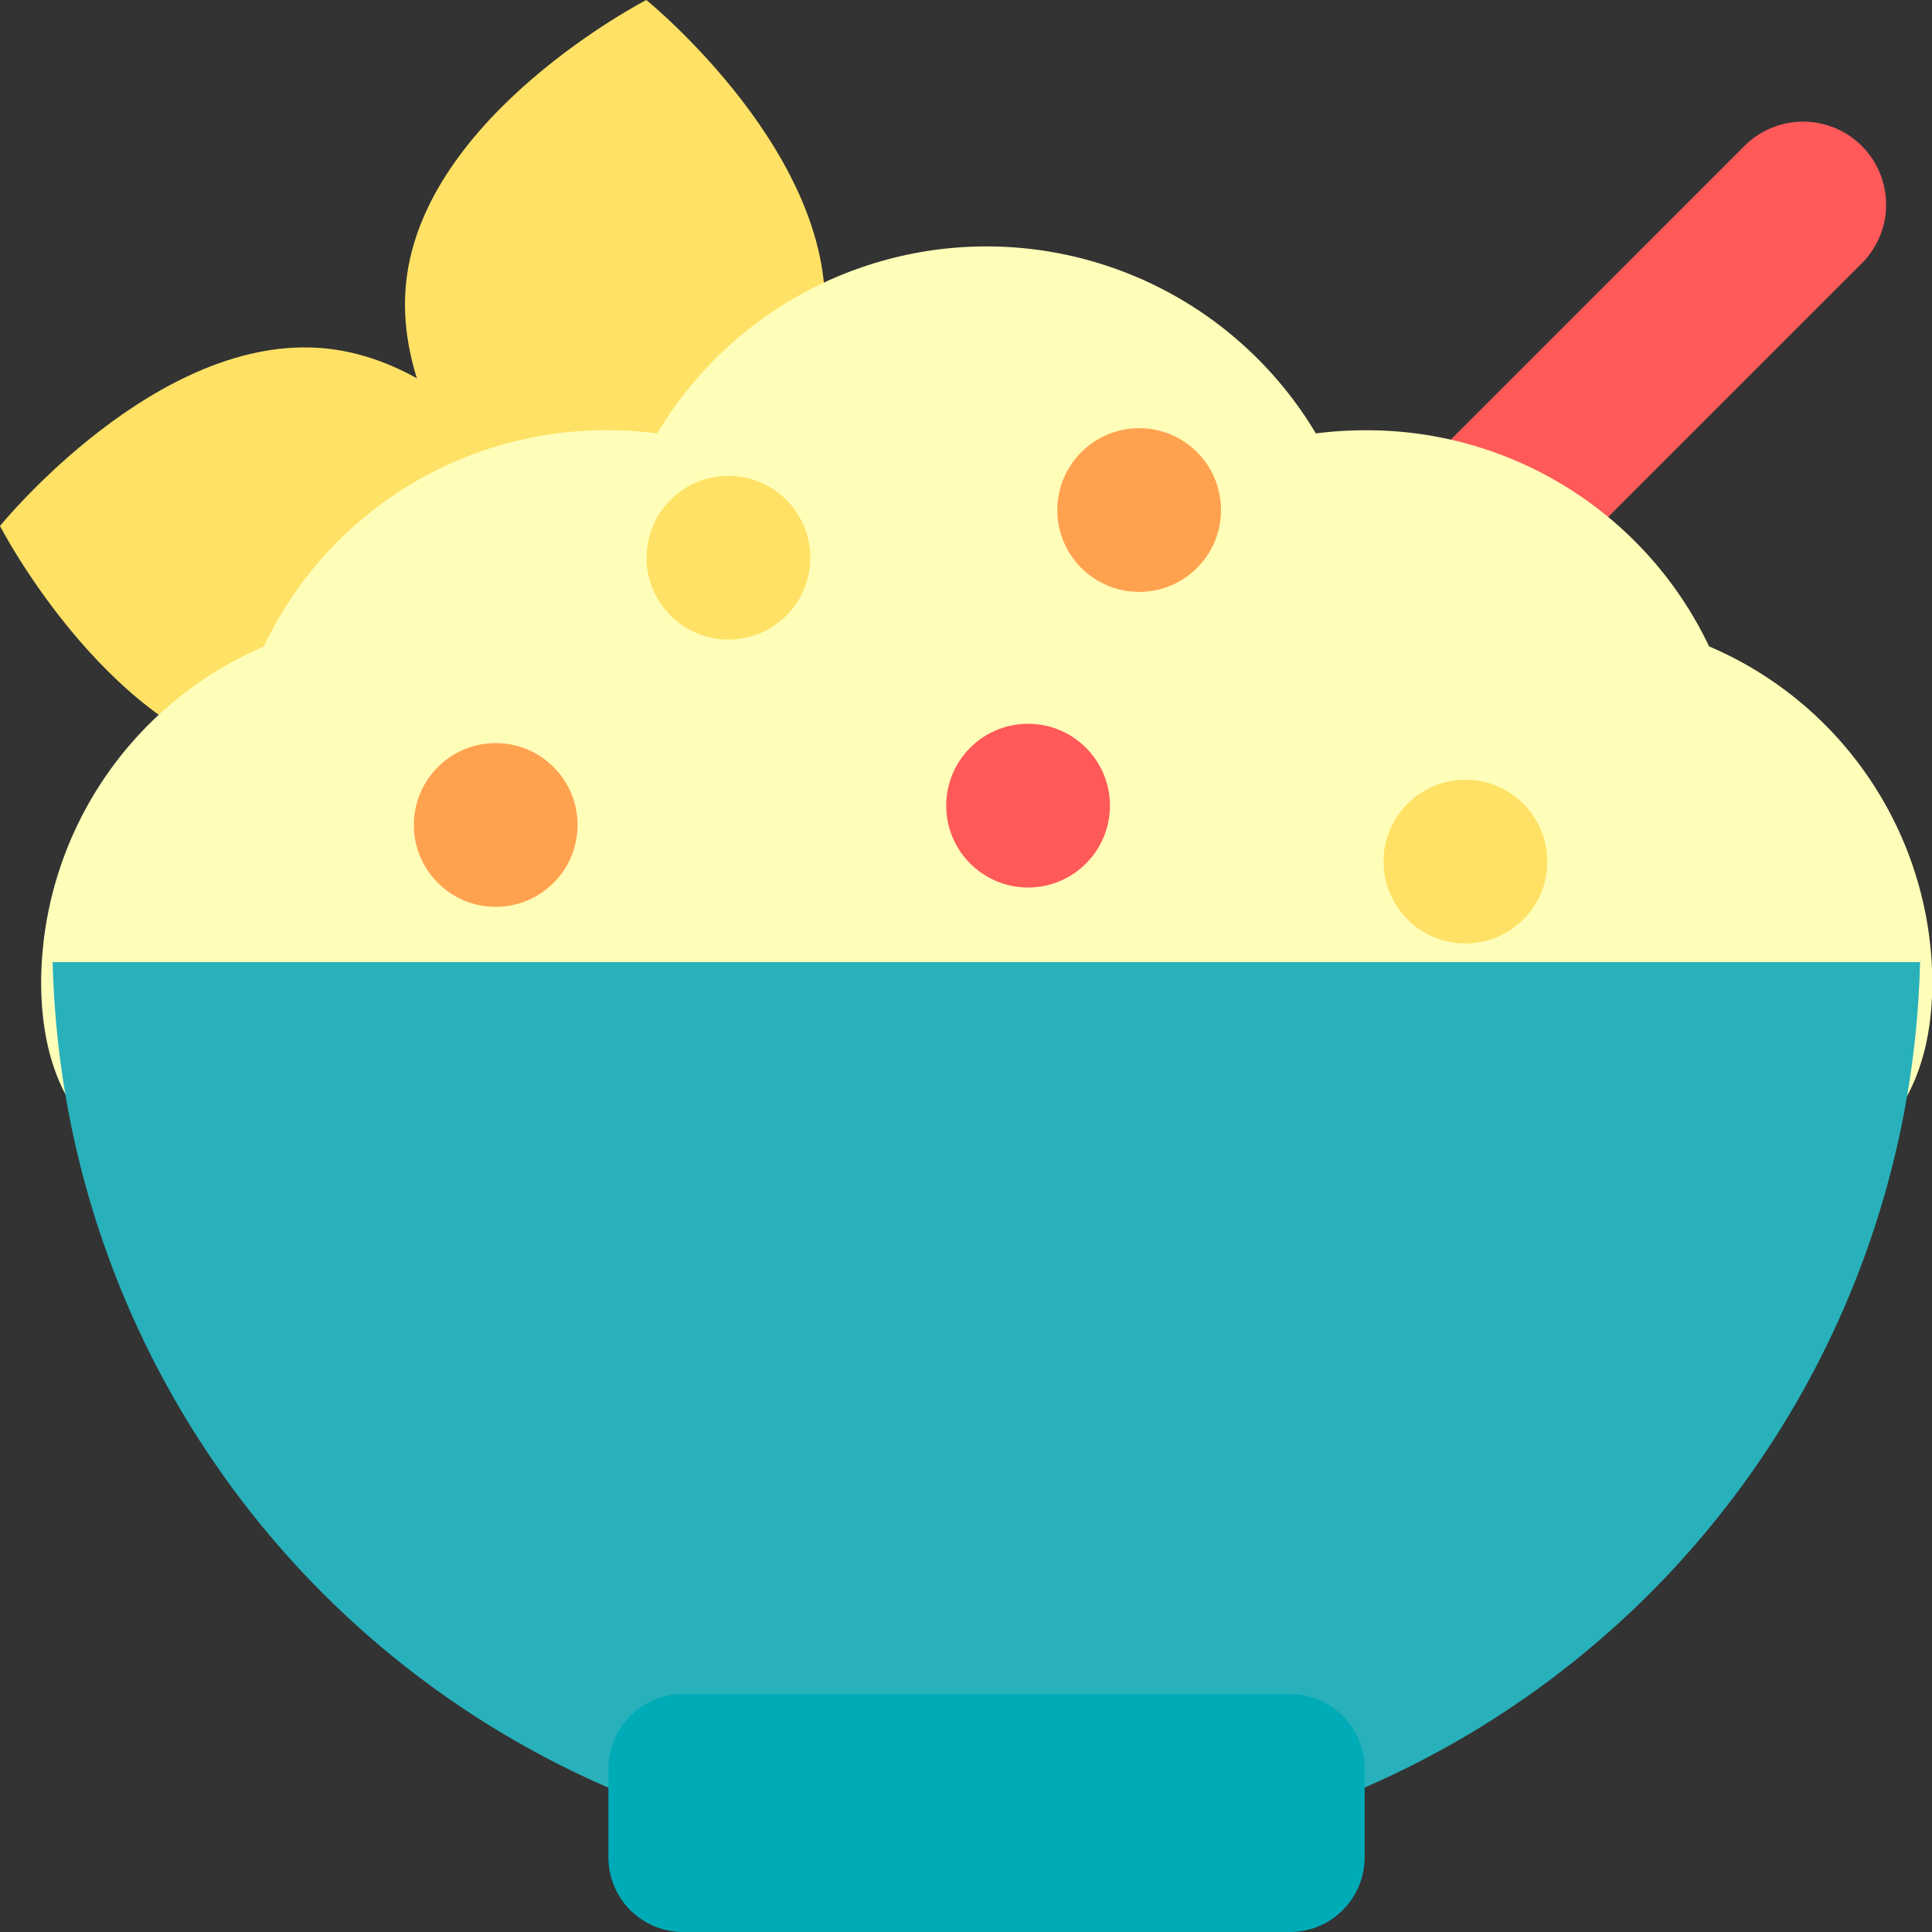 <svg xmlns="http://www.w3.org/2000/svg" width="24" height="24" viewBox="0 0 24 24">
  <rect x="0" y="0" width="24" height="24" fill="#333333" stroke="none"/>
  <g id="Group_3498" data-name="Group 3498" transform="translate(0.815 33.01)">
    <g id="XMLID_1612_" transform="translate(-0.815 -33.01)">
      <path id="XMLID_596_" d="M172.452,30.492h0a1.031,1.031,0,0,1,0-1.458l8.762-8.762a1.031,1.031,0,0,1,1.458,0h0a1.031,1.031,0,0,1,0,1.458l-8.762,8.762A1.031,1.031,0,0,1,172.452,30.492Z" transform="translate(-159.544 -18.459)" fill="#ff5959"/>
      <g id="XMLID_1613_">
        <path id="XMLID_593_" d="M85.991,4.051c-.215,2.09-2.983,3.518-2.983,3.518S80.588,5.609,80.8,3.518,83.785,0,83.785,0,86.205,1.961,85.991,4.051Z" transform="translate(-75.756)" fill="#ffe165"/>
        <path id="XMLID_590_" d="M17.785,62.234c2.09.215,4.051-2.205,4.051-2.205s-1.428-2.768-3.518-2.983-4.051,2.205-4.051,2.205S15.695,62.019,17.785,62.234Z" transform="translate(-14.267 -52.717)" fill="#ffe165"/>
      </g>
      <g id="XMLID_1614_" transform="translate(0.511 3.066)">
        <path id="XMLID_1617_" d="M41.744,45.491A4.706,4.706,0,0,0,37.463,42.8a4.849,4.849,0,0,0-.607.039,4.764,4.764,0,0,0-8.182,0,4.845,4.845,0,0,0-.607-.039,4.7,4.7,0,0,0-4.281,2.688,4.561,4.561,0,0,0-2.765,4.161c0,2.521,2.1,2.916,4.7,2.916,1.905,0,3.544.547,4.282-1.038a12.872,12.872,0,0,1,5.53,0c.737,1.585,2.376,1.038,4.281,1.038,2.594,0,4.7-.395,4.7-2.916a4.561,4.561,0,0,0-2.765-4.161Z" transform="translate(-21.021 -40.521)" fill="#fffeb9"/>
        <path id="XMLID_1620_" d="M22.9,176.92v-.07a11.475,11.475,0,0,0,11.6,11.273h0A11.475,11.475,0,0,0,46.1,176.85v.07Z" transform="translate(-22.758 -168.034)" fill="#28b1bb"/>
        <path id="XMLID_585_" d="M118.269,300.854H110.73a.928.928,0,0,1-.928-.928v-1.1a.928.928,0,0,1,.928-.928h7.538a.928.928,0,0,1,.928.928v1.1A.928.928,0,0,1,118.269,300.854Z" transform="translate(-102.755 -279.92)" fill="#00abb8"/>
      </g>
      <circle id="XMLID_1621_" cx="1.017" cy="1.017" r="1.017" transform="translate(13.134 5.319)" fill="#ffa250"/>
      <circle id="XMLID_1622_" cx="1.017" cy="1.017" r="1.017" transform="translate(11.754 8.991)" fill="#ff5959"/>
      <circle id="XMLID_1623_" cx="1.017" cy="1.017" r="1.017" transform="translate(8.032 5.911)" fill="#ffe165"/>
      <circle id="XMLID_1624_" cx="1.017" cy="1.017" r="1.017" transform="translate(17.187 9.686)" fill="#ffe165"/>
      <circle id="XMLID_1625_" cx="1.017" cy="1.017" r="1.017" transform="translate(5.141 9.231)" fill="#ffa250"/>
    </g>
  </g>
</svg>
